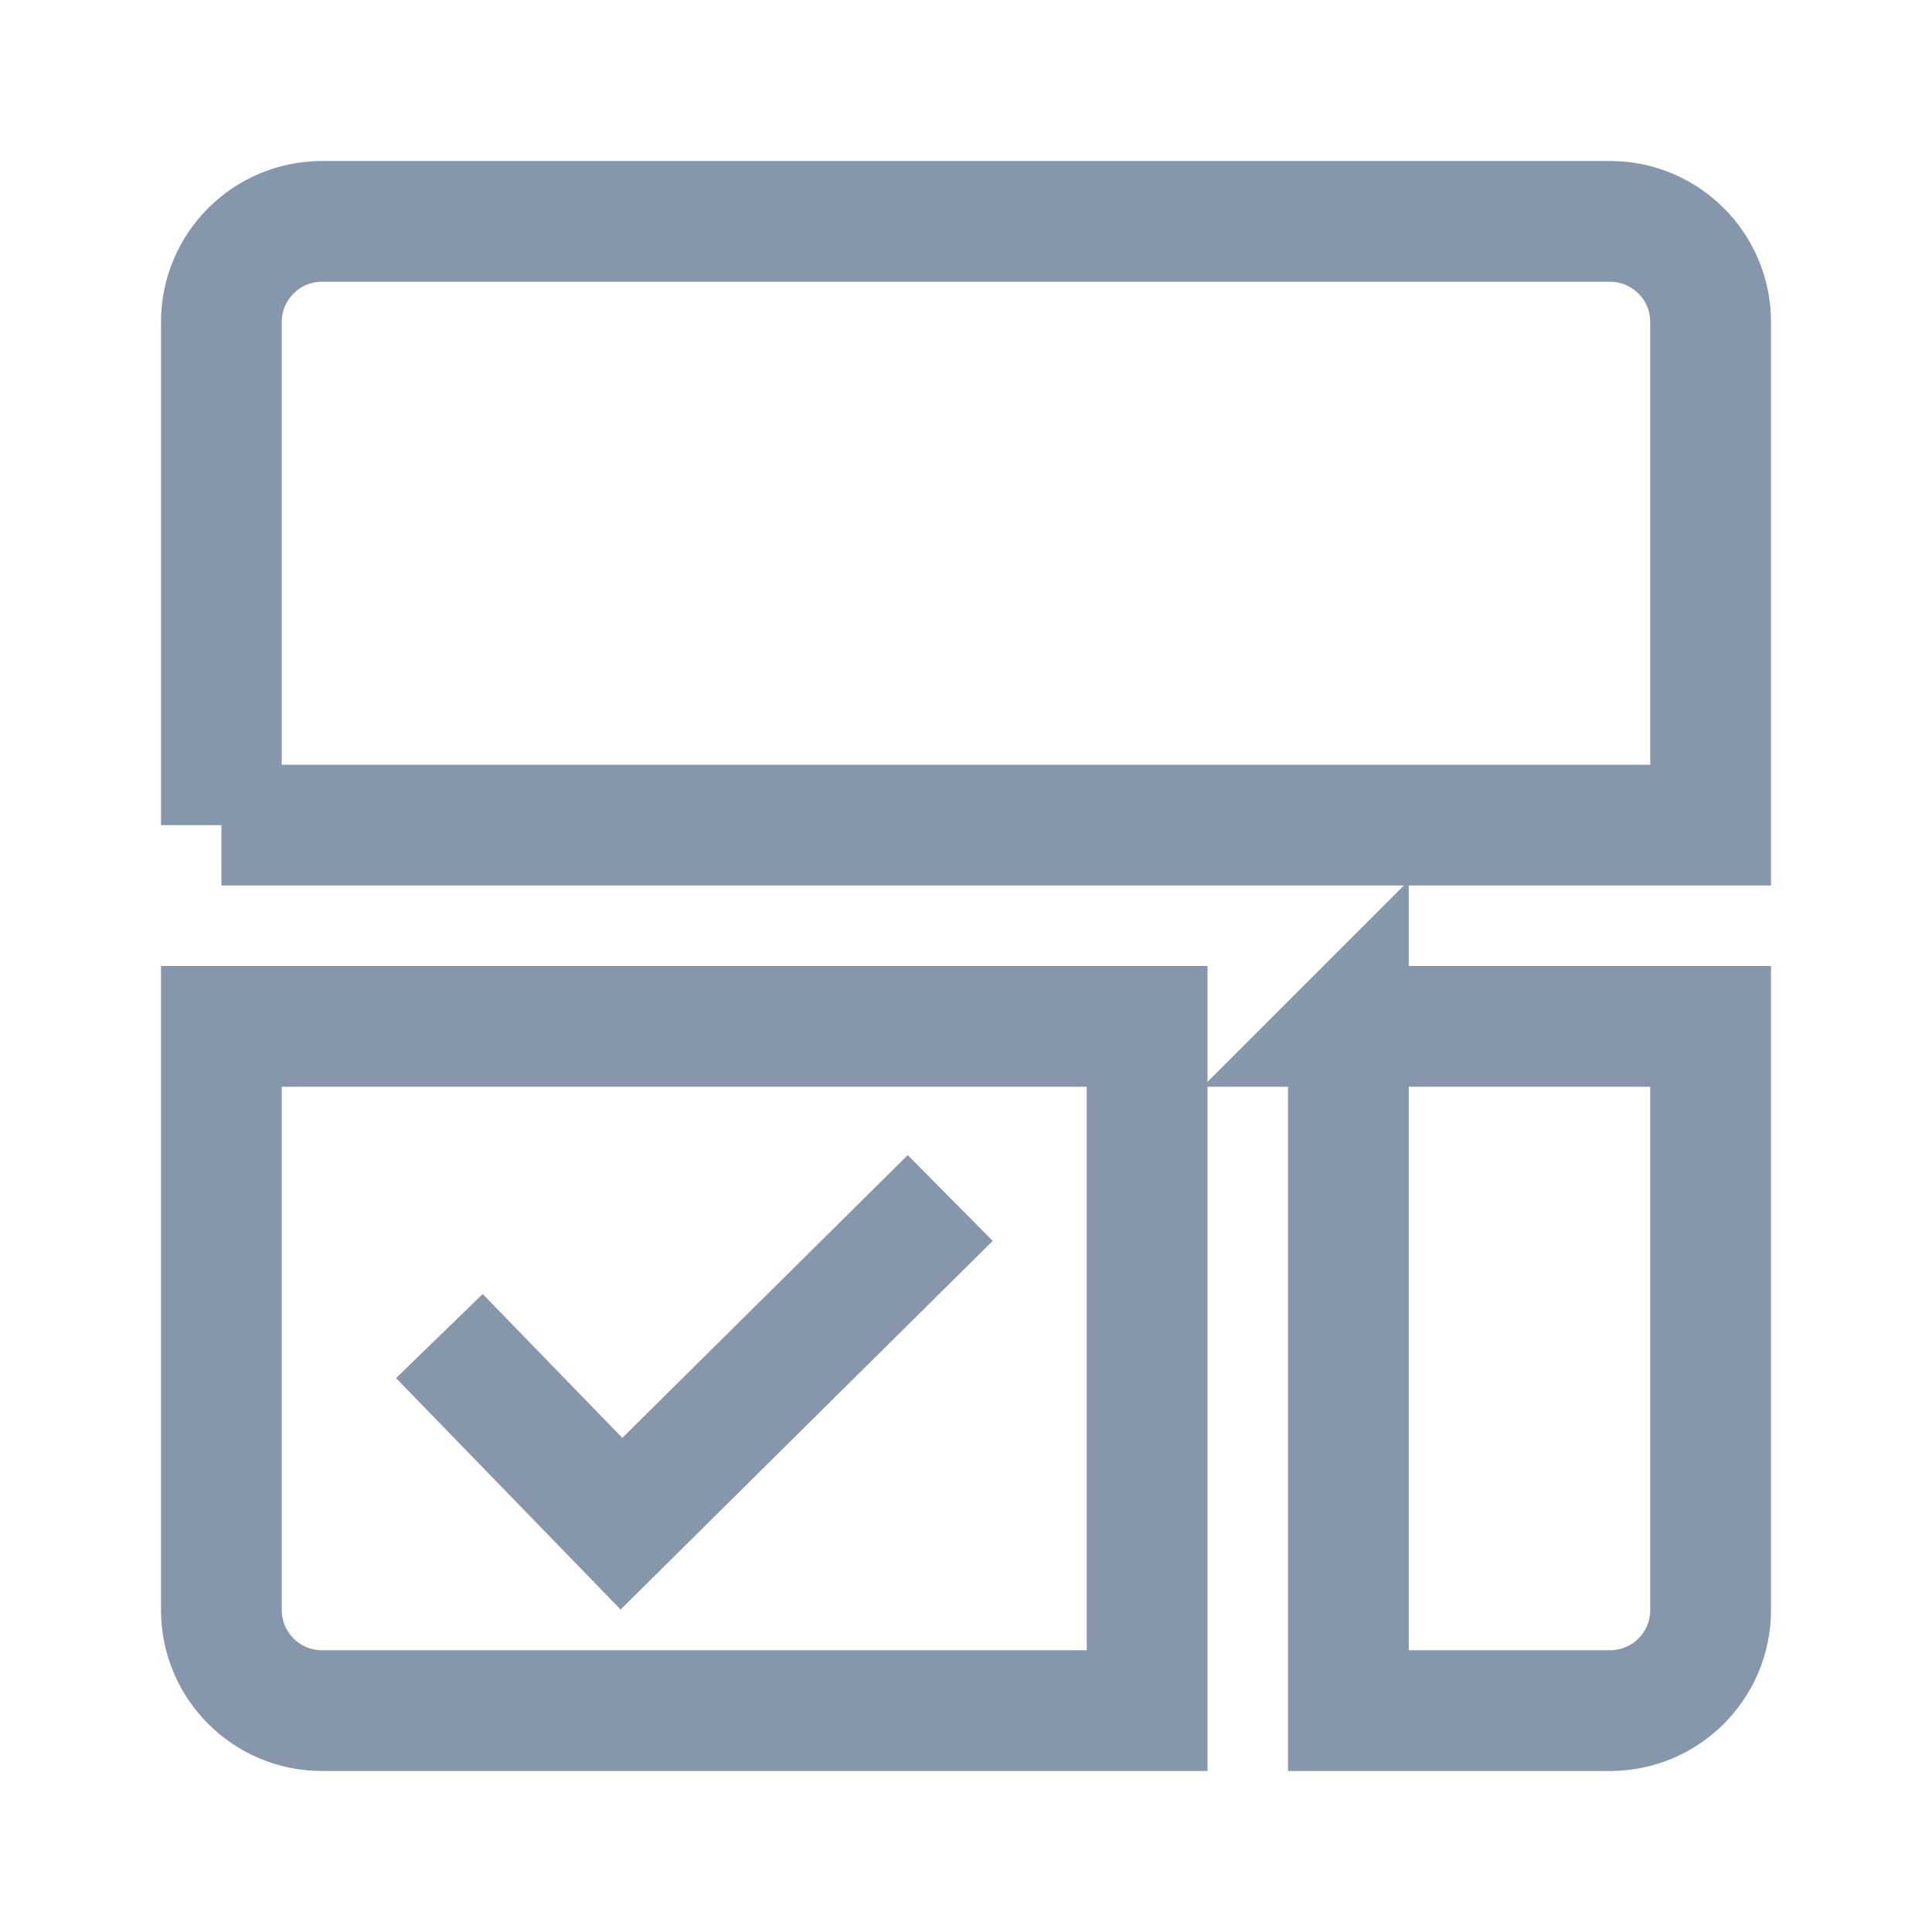<svg xmlns="http://www.w3.org/2000/svg" width="24" height="24" viewBox="0 0 24 24">
    <g fill="none" fill-rule="evenodd">
        <g>
            <g>
                <g>
                    <path stroke="#8696ab" stroke-width="1.5" d="M2.75 10.25h18.5V4c0-.69-.56-1.25-1.25-1.25H4c-.69 0-1.25.56-1.25 1.25v6.25zM2.75 12.75V20c0 .69.56 1.25 1.25 1.25h10.25v-8.5H2.75zM16.75 12.75v8.5H20c.69 0 1.25-.56 1.25-1.25v-7.25h-4.5z" transform="translate(-26 -231) translate(26 231)"/>
                </g>
                <path stroke="#8696ab" stroke-width="1.5" d="M11.804 14.882L7.72 18.928 5.458 16.597" transform="translate(-26 -231) translate(26 231)"/>
            </g>
        </g>
    </g>
</svg>
